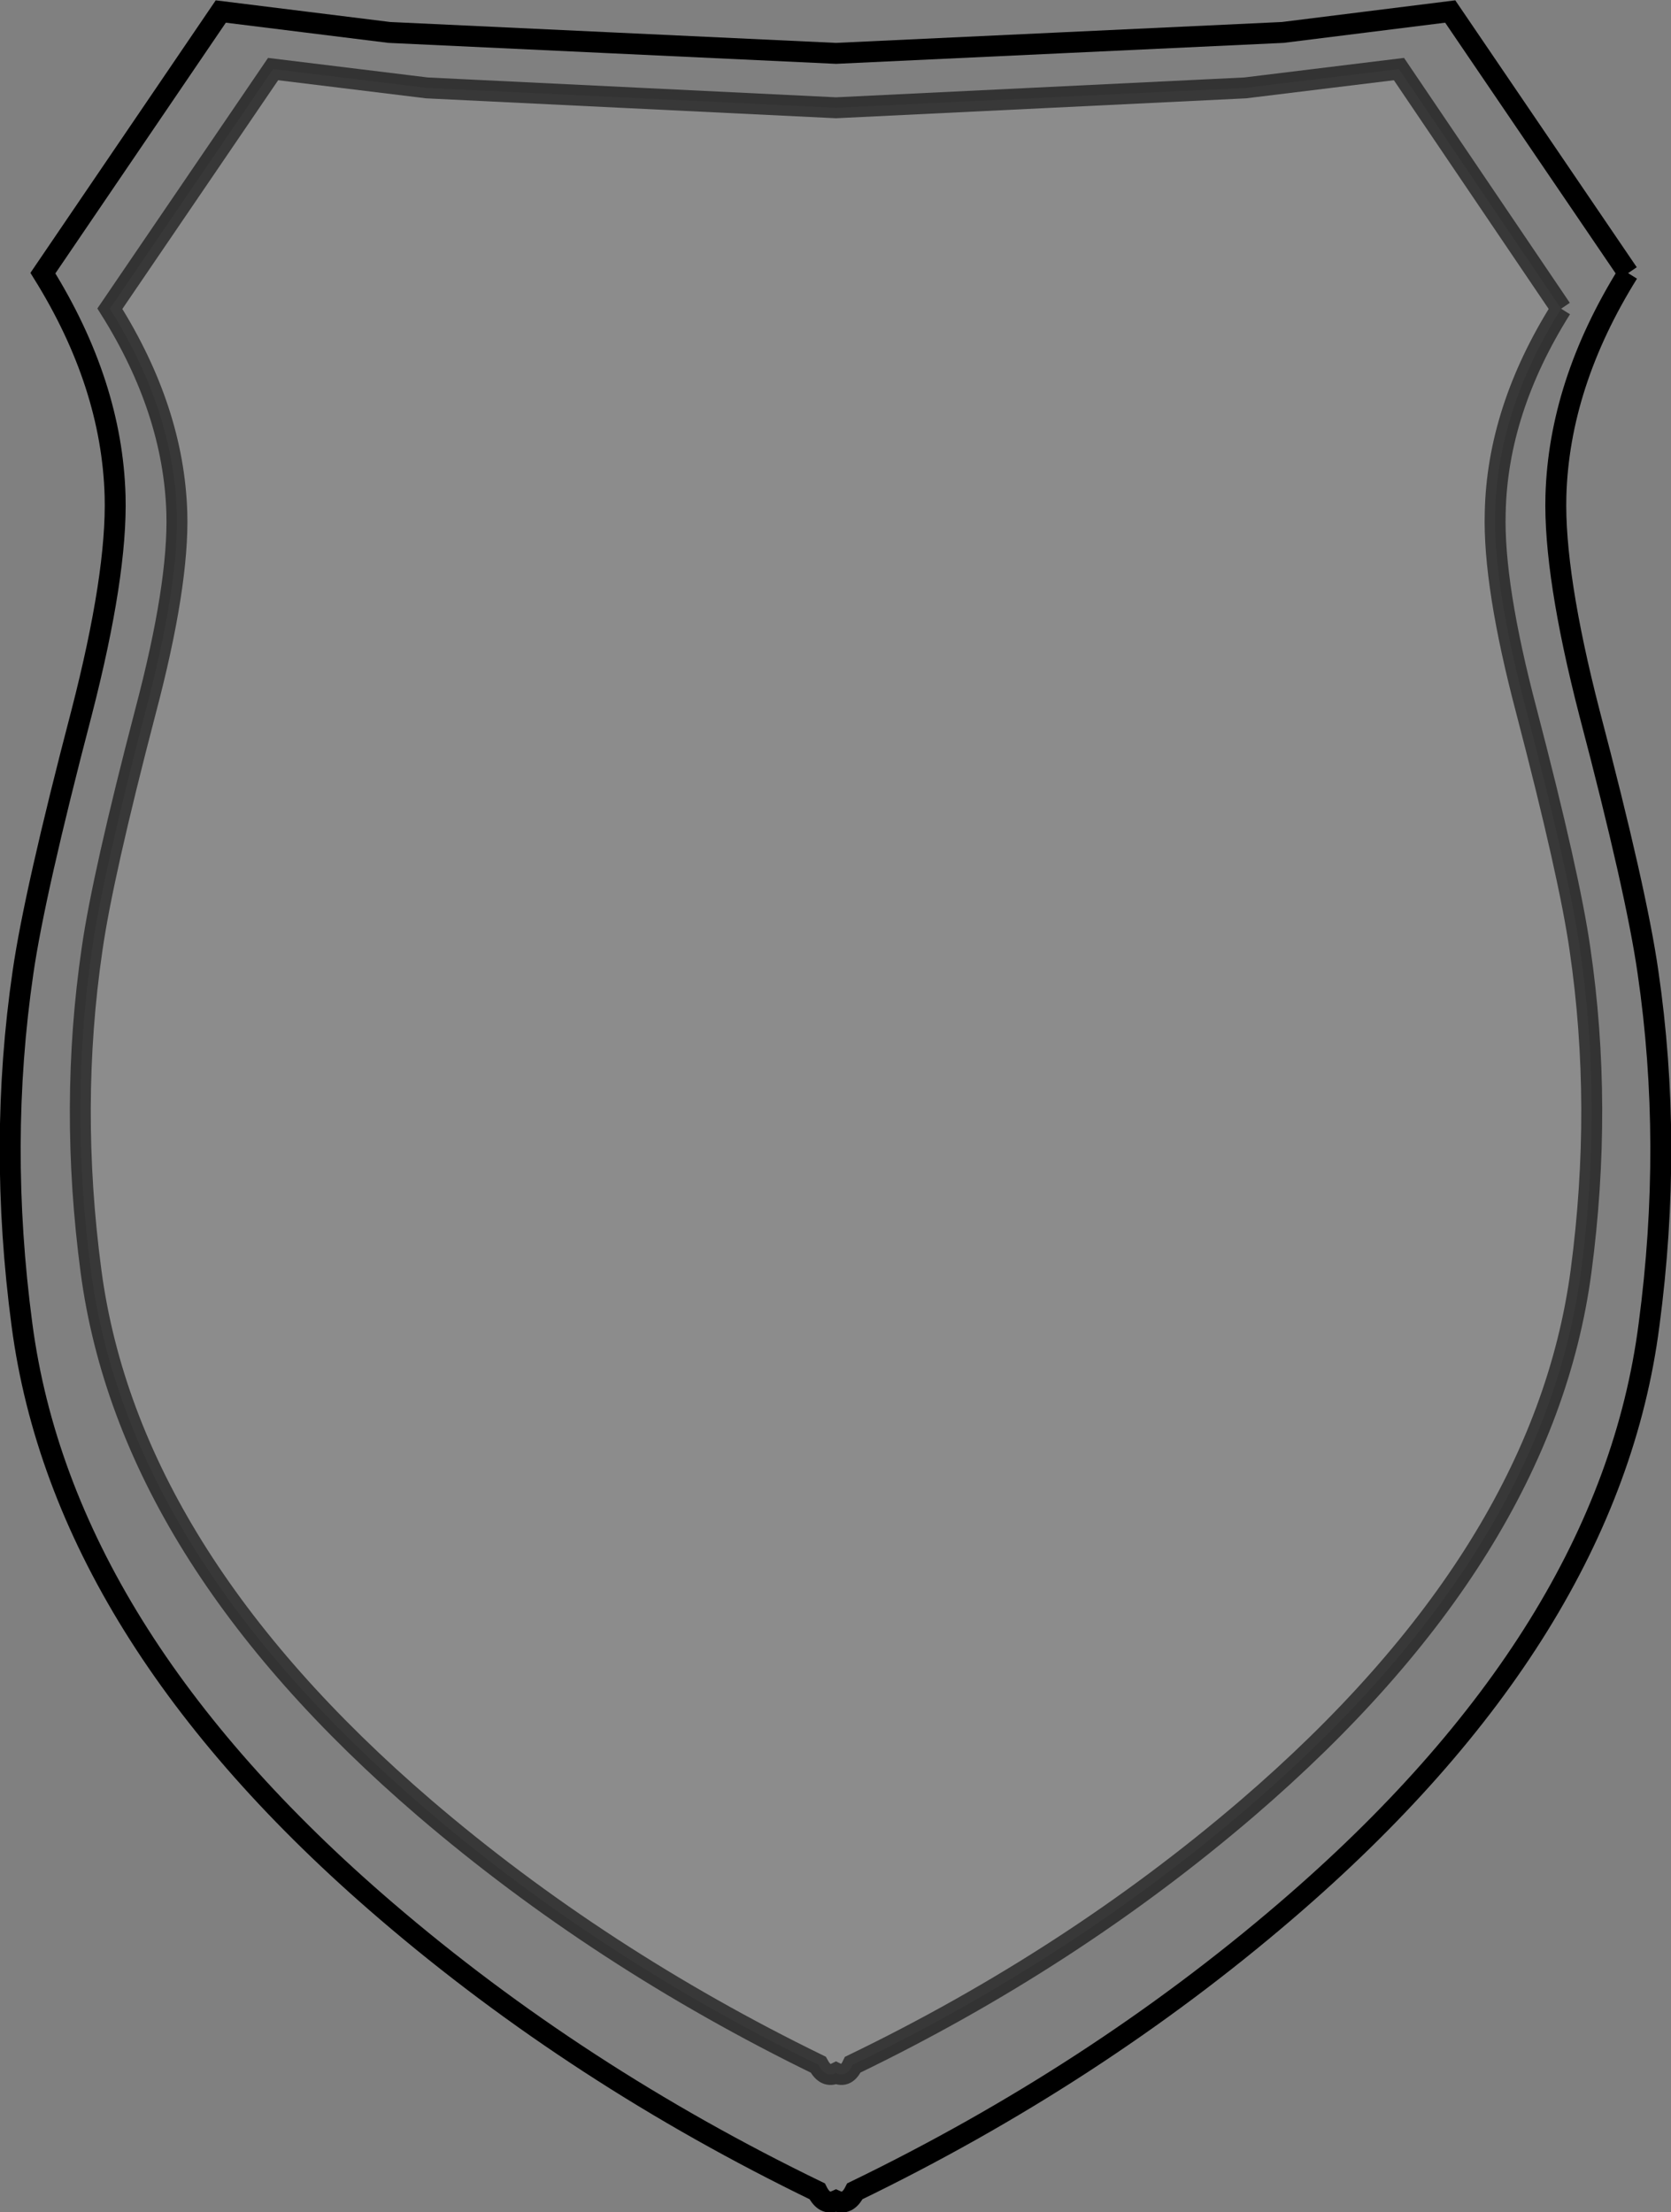 <?xml version="1.0" encoding="UTF-8" standalone="no"?>
<svg xmlns:xlink="http://www.w3.org/1999/xlink" height="105.7px" width="79.85px" xmlns="http://www.w3.org/2000/svg">
  <rect width="100%" height="100%" fill="#808080" stroke="none"/>
  <g transform="matrix(1.0, 0.0, 0.0, 1.0, 39.9, 52.85)">
    <path d="M37.9 -39.8 Q34.6 -34.5 34.45 -29.15 34.35 -25.4 36.05 -18.8 38.3 -10.25 38.85 -6.4 40.05 1.8 38.9 10.45 37.0 25.2 21.55 38.45 12.4 46.3 0.95 51.85 0.6 52.55 0.05 52.3 -0.5 52.55 -0.85 51.85 -12.3 46.3 -21.45 38.45 -36.9 25.2 -38.85 10.45 -40.0 1.8 -38.8 -6.4 -38.25 -10.2 -36.0 -18.8 -34.3 -25.4 -34.4 -29.15 -34.55 -34.5 -37.85 -39.8 L-29.35 -52.3 -21.3 -51.3 0.05 -50.3 21.4 -51.3 29.4 -52.3 37.9 -39.8 M34.7 -38.1 L26.95 -49.55 19.6 -48.65 0.05 -47.7 -19.5 -48.65 -26.85 -49.55 -34.65 -38.1 Q-31.6 -33.25 -31.45 -28.35 -31.35 -24.9 -32.95 -18.85 -35.0 -11.0 -35.5 -7.5 -36.6 0.0 -35.55 7.9 -33.75 21.4 -19.6 33.55 -11.25 40.7 -0.8 45.8 -0.45 46.45 0.05 46.2 0.55 46.45 0.85 45.8 11.3 40.75 19.7 33.55 33.85 21.4 35.65 7.9 36.7 0.0 35.6 -7.5 35.1 -11.0 33.05 -18.85 31.45 -24.9 31.55 -28.35 31.65 -33.25 34.7 -38.1" fill="#ffffff" fill-opacity="0.0" fill-rule="evenodd" stroke="none"/>
    <path d="M34.7 -38.1 Q31.65 -33.25 31.55 -28.35 31.45 -24.9 33.05 -18.85 35.1 -11.0 35.6 -7.5 36.7 0.0 35.65 7.9 33.85 21.4 19.7 33.55 11.3 40.75 0.85 45.8 0.55 46.45 0.05 46.2 -0.45 46.45 -0.8 45.8 -11.25 40.7 -19.6 33.55 -33.75 21.4 -35.55 7.9 -36.6 0.0 -35.5 -7.5 -35.0 -11.0 -32.95 -18.85 -31.35 -24.9 -31.45 -28.35 -31.6 -33.25 -34.65 -38.1 L-26.85 -49.55 -19.5 -48.65 0.05 -47.7 19.6 -48.65 26.95 -49.55 34.7 -38.1" fill="#ffffff" fill-opacity="0.098" fill-rule="evenodd" stroke="none"/>
    <path d="M37.9 -39.8 L29.4 -52.3 21.4 -51.3 0.05 -50.3 -21.3 -51.3 -29.35 -52.3 -37.85 -39.8 Q-34.55 -34.5 -34.4 -29.15 -34.3 -25.4 -36.0 -18.8 -38.25 -10.2 -38.8 -6.4 -40.0 1.8 -38.85 10.45 -36.9 25.2 -21.45 38.45 -12.3 46.3 -0.85 51.85 -0.5 52.55 0.05 52.3 0.6 52.55 0.95 51.85 12.4 46.3 21.55 38.45 37.0 25.2 38.9 10.45 40.05 1.8 38.85 -6.4 38.3 -10.25 36.05 -18.8 34.35 -25.4 34.45 -29.15 34.6 -34.5 37.9 -39.8" fill="none" stroke="#000000" stroke-linecap="butt" stroke-linejoin="miter-clip" stroke-miterlimit="10.0" stroke-width="1.0"/>
    <path d="M34.7 -38.1 L26.95 -49.55 19.6 -48.65 0.05 -47.7 -19.5 -48.65 -26.85 -49.55 -34.65 -38.1 Q-31.6 -33.25 -31.45 -28.35 -31.35 -24.9 -32.95 -18.85 -35.0 -11.0 -35.5 -7.5 -36.6 0.0 -35.55 7.9 -33.75 21.4 -19.6 33.55 -11.25 40.7 -0.8 45.8 -0.45 46.45 0.05 46.2 0.55 46.45 0.85 45.8 11.3 40.75 19.7 33.55 33.85 21.4 35.65 7.9 36.7 0.0 35.6 -7.5 35.1 -11.0 33.05 -18.85 31.45 -24.9 31.55 -28.35 31.65 -33.25 34.7 -38.1" fill="none" stroke="#000000" stroke-linecap="butt" stroke-linejoin="miter-clip" stroke-miterlimit="10.0" stroke-opacity="0.6" stroke-width="1.0"/>
  </g>
</svg>
